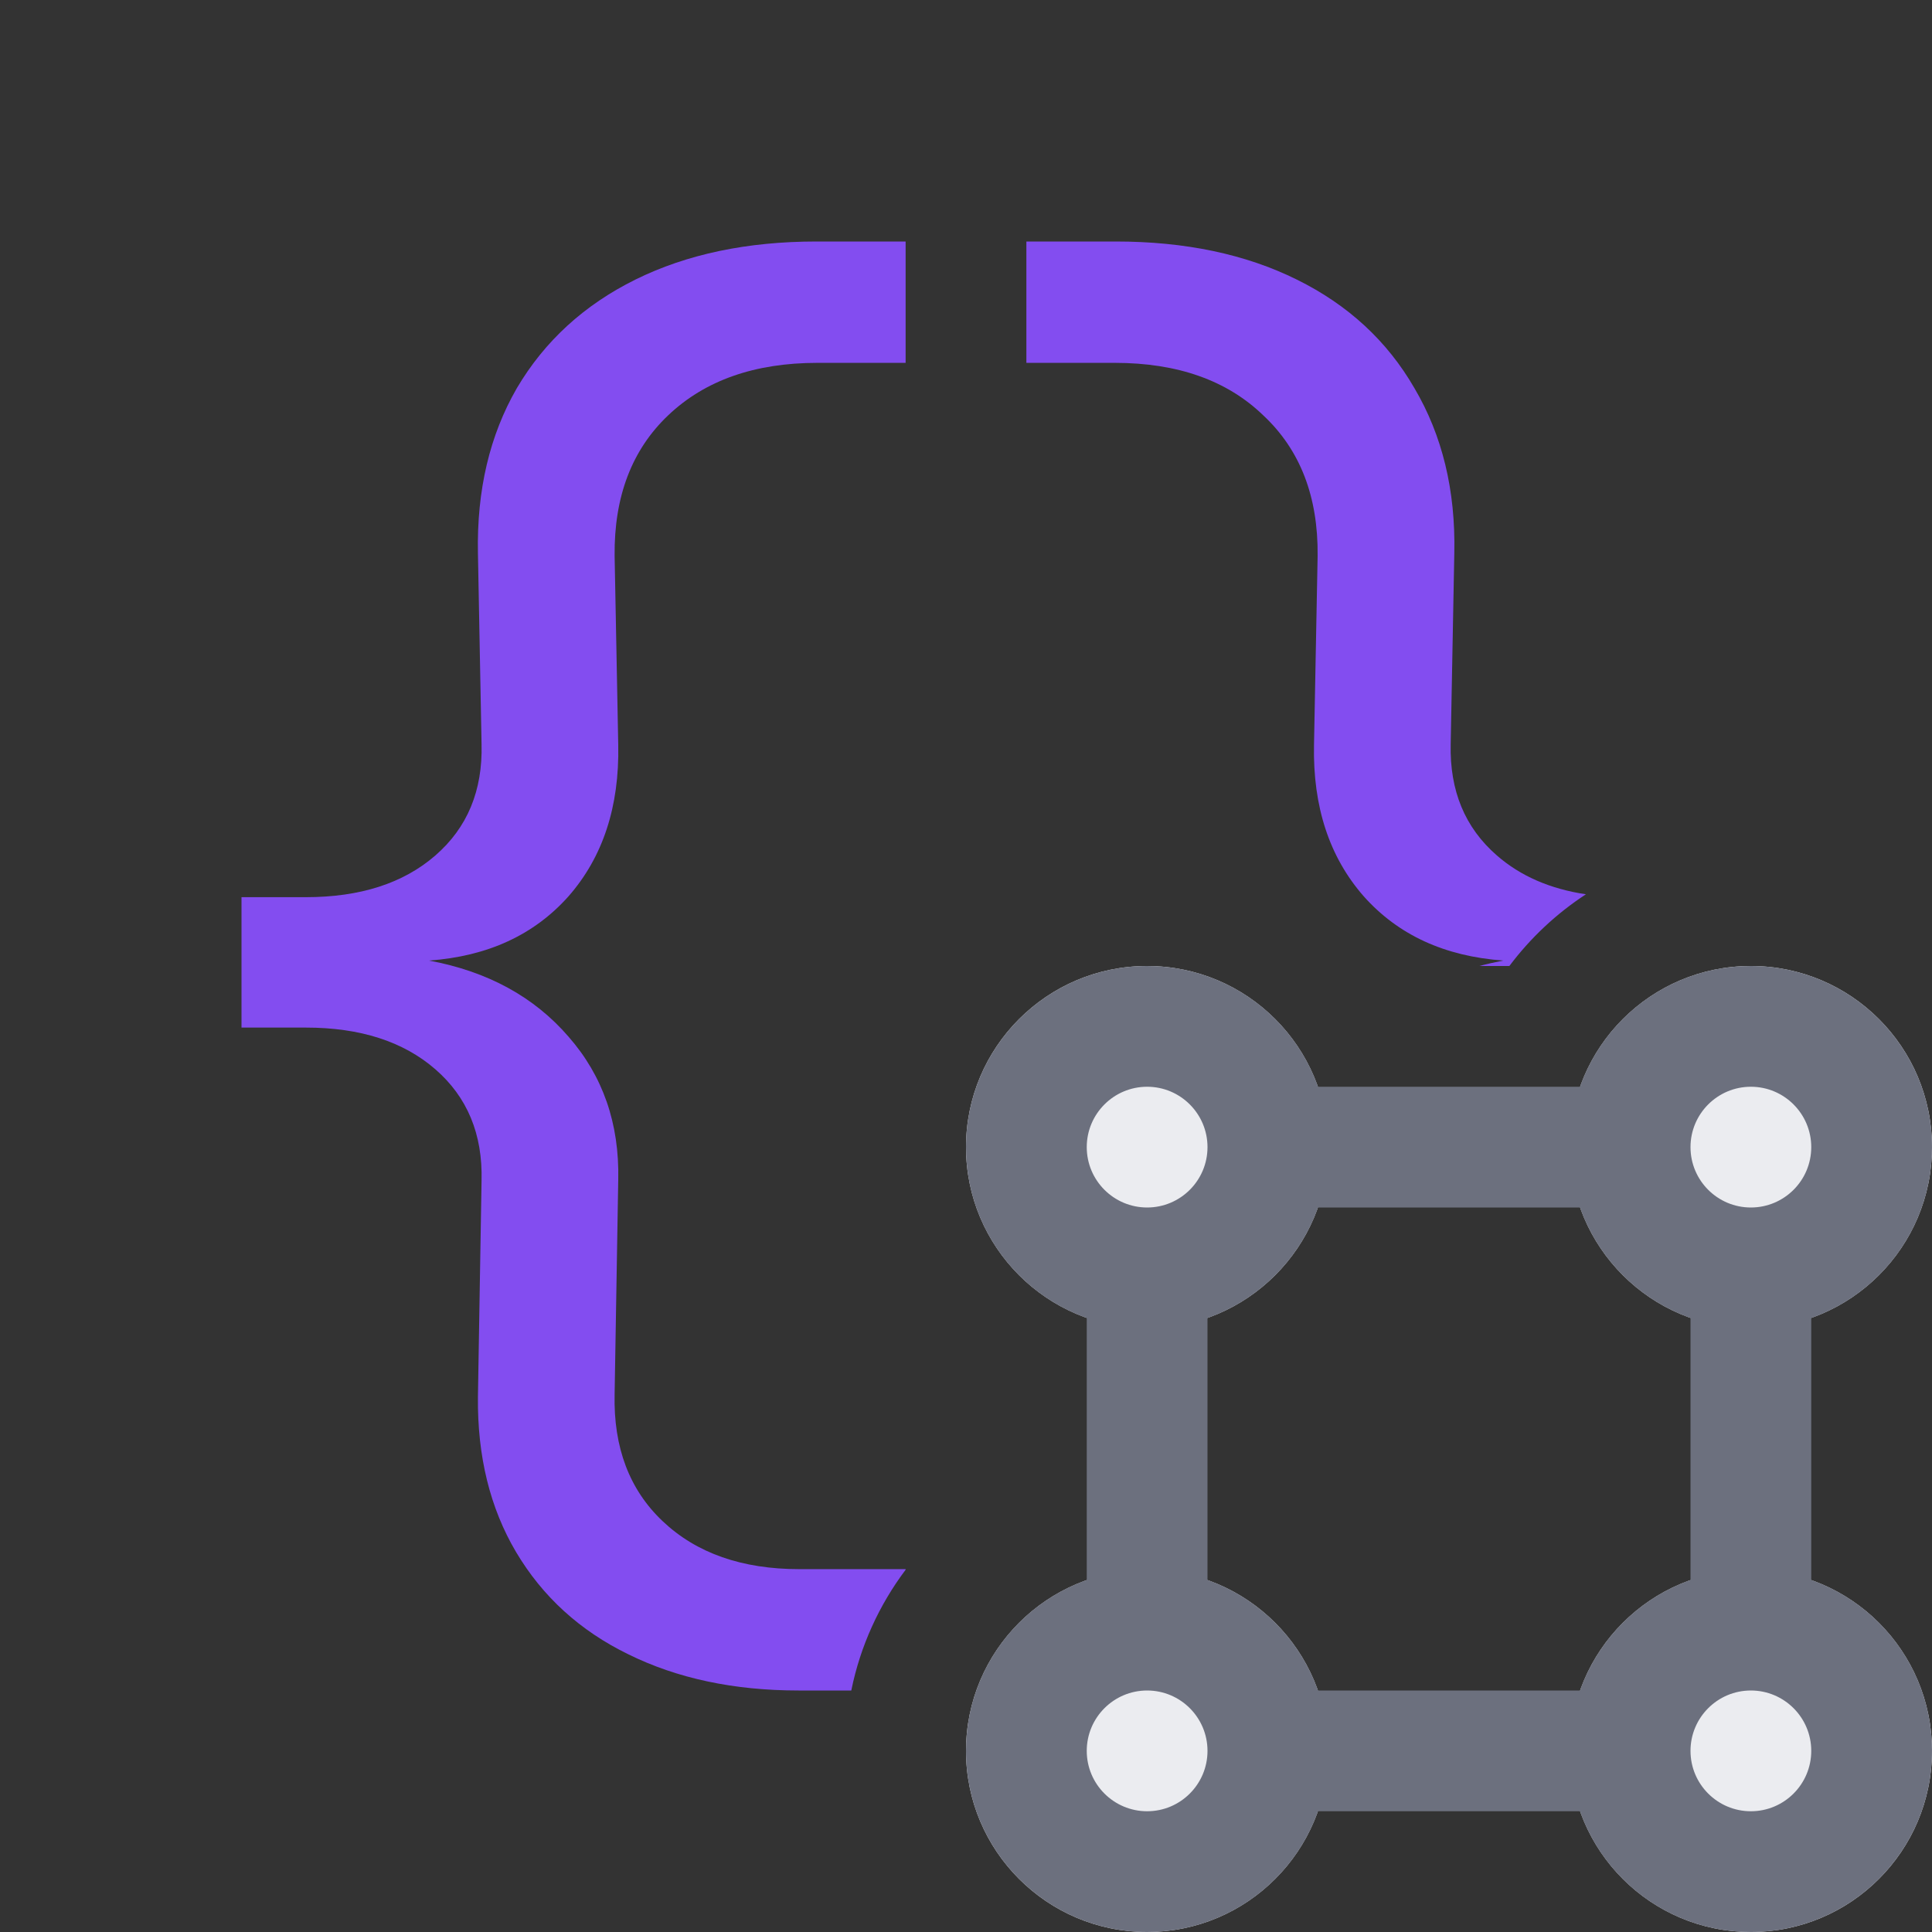 <!-- Copyright 2000-2024 JetBrains s.r.o. and contributors. Use of this source code is governed by the Apache 2.0 license. -->
<svg width="16" height="16" viewBox="0 0 16 16" fill="none" xmlns="http://www.w3.org/2000/svg">
<rect x="0" y="0" width="16" height="16" fill="#333333" stroke="none"/>
<path d="M3.605 8.855C3.87 9.085 3.998 9.393 3.988 9.778L3.958 11.57C3.953 12.06 4.058 12.488 4.273 12.852C4.493 13.223 4.803 13.505 5.203 13.7C5.608 13.9 6.078 14 6.613 14H7.05C7.125 13.63 7.282 13.29 7.5 13V12.995H6.62C6.145 12.995 5.768 12.863 5.488 12.598C5.213 12.338 5.08 11.988 5.09 11.547L5.12 9.77C5.13 9.305 4.993 8.91 4.708 8.585C4.423 8.255 4.038 8.045 3.553 7.955C4.038 7.92 4.423 7.743 4.708 7.423C4.993 7.098 5.13 6.68 5.12 6.17L5.09 4.603C5.085 4.112 5.233 3.725 5.533 3.44C5.838 3.15 6.25 3.005 6.77 3.005H7.5V2H6.763C6.188 2 5.688 2.105 5.263 2.315C4.838 2.525 4.51 2.825 4.28 3.215C4.055 3.605 3.948 4.06 3.958 4.58L3.988 6.163C3.998 6.548 3.87 6.855 3.605 7.085C3.34 7.315 2.983 7.43 2.533 7.43H2V8.51H2.533C2.983 8.51 3.34 8.625 3.605 8.855Z" fill="#834DF0"/>
<path d="M13.134 7.406C12.889 7.566 12.675 7.767 12.5 8H12.251C12.315 7.983 12.382 7.968 12.45 7.955C11.964 7.92 11.579 7.743 11.294 7.423C11.009 7.098 10.872 6.68 10.882 6.17L10.912 4.603C10.917 4.112 10.767 3.725 10.462 3.44C10.162 3.15 9.752 3.005 9.232 3.005H8.5V2H9.24C9.815 2 10.315 2.105 10.739 2.315C11.165 2.525 11.489 2.825 11.714 3.215C11.944 3.605 12.055 4.06 12.044 4.58L12.014 6.163C12.005 6.548 12.132 6.855 12.397 7.085C12.592 7.255 12.838 7.362 13.134 7.406Z" fill="#834DF0"/>
<g clip-path="url(#clip0_15101_13793)">
<path d="M16 14.5C16 15.328 15.328 16 14.5 16C13.672 16 13 15.328 13 14.5C13 13.672 13.672 13 14.5 13C15.328 13 16 13.672 16 14.5Z" fill="#EBECF0"/>
<path d="M11 14.5C11 15.328 10.328 16 9.5 16C8.672 16 8 15.328 8 14.5C8 13.672 8.672 13 9.5 13C10.328 13 11 13.672 11 14.5Z" fill="#EBECF0"/>
<path d="M11 9.5C11 10.328 10.328 11 9.5 11C8.672 11 8 10.328 8 9.5C8 8.672 8.672 8 9.5 8C10.328 8 11 8.672 11 9.5Z" fill="#EBECF0"/>
<path d="M16 9.5C16 10.328 15.328 11 14.5 11C13.672 11 13 10.328 13 9.5C13 8.672 13.672 8 14.5 8C15.328 8 16 8.672 16 9.5Z" fill="#EBECF0"/>
<path fill-rule="evenodd" clip-rule="evenodd" d="M10.915 9C10.709 8.417 10.153 8 9.5 8C8.672 8 8 8.672 8 9.5C8 10.153 8.417 10.709 9 10.915V13.085C8.417 13.291 8 13.847 8 14.5C8 15.328 8.672 16 9.5 16C10.153 16 10.709 15.583 10.915 15H13.085C13.291 15.583 13.847 16 14.5 16C15.328 16 16 15.328 16 14.5C16 13.847 15.583 13.291 15 13.085V10.915C15.583 10.709 16 10.153 16 9.5C16 8.672 15.328 8 14.5 8C13.847 8 13.291 8.417 13.085 9H10.915ZM10 9.5C10 9.776 9.776 10 9.5 10C9.224 10 9 9.776 9 9.5C9 9.224 9.224 9 9.5 9C9.776 9 10 9.224 10 9.5ZM10 10.915V13.085C10.426 13.236 10.764 13.574 10.915 14H13.085C13.236 13.574 13.574 13.236 14 13.085V10.915C13.574 10.764 13.236 10.426 13.085 10H10.915C10.764 10.426 10.426 10.764 10 10.915ZM9.5 15C9.776 15 10 14.776 10 14.5C10 14.224 9.776 14 9.5 14C9.224 14 9 14.224 9 14.5C9 14.776 9.224 15 9.5 15ZM14.5 15C14.776 15 15 14.776 15 14.5C15 14.224 14.776 14 14.5 14C14.224 14 14 14.224 14 14.5C14 14.776 14.224 15 14.5 15ZM14.5 10C14.776 10 15 9.776 15 9.5C15 9.224 14.776 9 14.5 9C14.224 9 14 9.224 14 9.5C14 9.776 14.224 10 14.5 10Z" fill="#6C707E"/>
</g>
<defs>
<clipPath id="clip0_15101_13793">
<rect width="8" height="8" fill="white" transform="translate(8 8)"/>
</clipPath>
</defs>
</svg>
